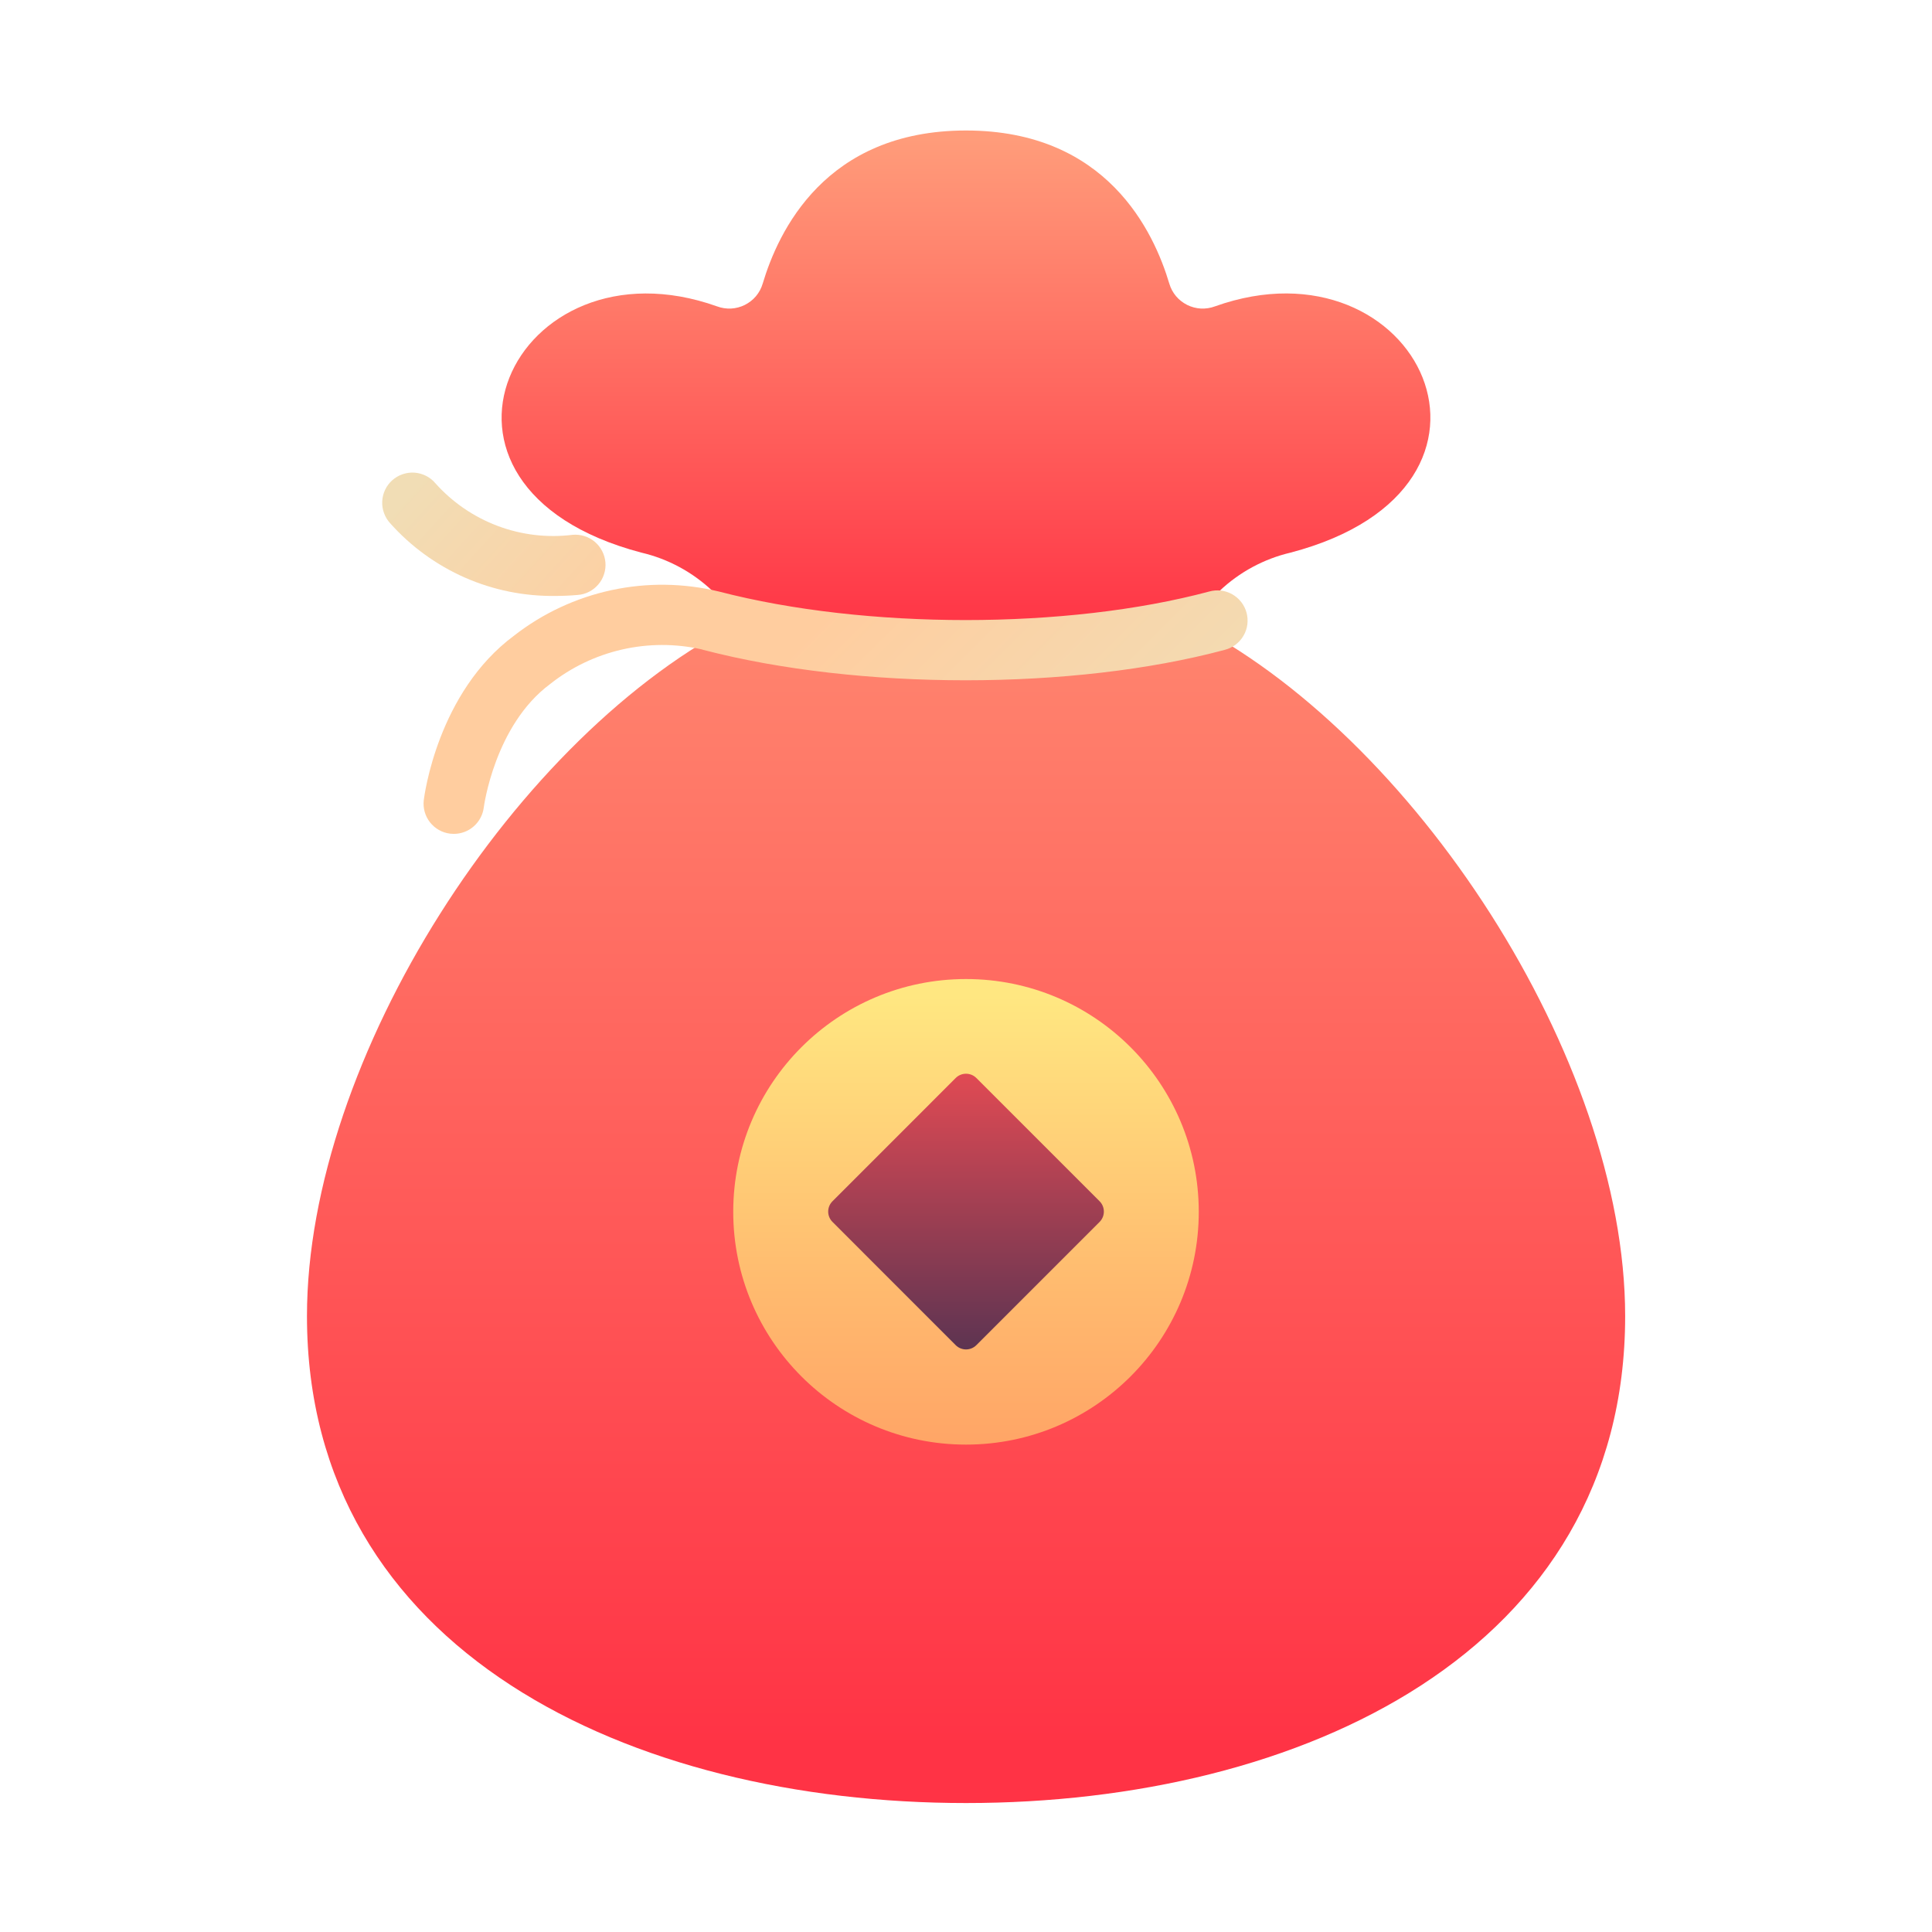 <svg width="44" height="44" viewBox="0 0 44 44" fill="none" xmlns="http://www.w3.org/2000/svg">
<path d="M27.019 14.133H16.912C11.76 16.698 6.991 24.11 6.991 29.973C6.991 37.606 14.367 41.063 22.001 41.063C29.635 41.063 37.012 37.606 37.012 29.973C37.01 24.11 32.171 16.698 27.019 14.133Z" fill="url(#paint0_linear_27_1182)"/>
<path d="M22 32.9C24.928 32.9 27.301 30.526 27.301 27.598C27.301 24.671 24.928 22.297 22 22.297C19.072 22.297 16.699 24.671 16.699 27.598C16.699 30.526 19.072 32.9 22 32.9Z" fill="url(#paint1_linear_27_1182)"/>
<path d="M25.043 27.358L22.236 24.551C22.106 24.421 21.895 24.421 21.765 24.551L18.959 27.358C18.829 27.488 18.829 27.698 18.959 27.828L21.765 30.635C21.895 30.765 22.106 30.765 22.236 30.635L25.043 27.828C25.172 27.698 25.172 27.488 25.043 27.358Z" fill="url(#paint2_linear_27_1182)"/>
<path d="M27.668 6.978C27.566 7.016 27.458 7.032 27.349 7.027C27.241 7.021 27.135 6.993 27.038 6.945C26.941 6.896 26.854 6.829 26.784 6.746C26.714 6.663 26.662 6.566 26.631 6.462C26.279 5.282 25.214 2.972 22 2.972C18.786 2.972 17.721 5.282 17.369 6.462C17.338 6.566 17.286 6.663 17.216 6.746C17.146 6.829 17.059 6.896 16.962 6.945C16.865 6.993 16.759 7.021 16.65 7.027C16.542 7.032 16.434 7.016 16.332 6.978C11.706 5.328 8.918 11.087 14.605 12.585C15.213 12.727 15.772 13.029 16.225 13.458C16.678 13.888 17.009 14.43 17.183 15.029H26.816C26.99 14.43 27.321 13.888 27.774 13.458C28.227 13.029 28.786 12.727 29.394 12.585C35.082 11.086 32.294 5.326 27.668 6.978Z" fill="url(#paint3_linear_27_1182)"/>
<path d="M10.335 18.991C10.306 18.991 10.278 18.989 10.25 18.986C10.07 18.964 9.906 18.871 9.793 18.728C9.681 18.585 9.63 18.404 9.651 18.223C9.664 18.123 9.965 15.768 11.708 14.476C12.36 13.968 13.118 13.614 13.926 13.44C14.734 13.266 15.571 13.277 16.374 13.472C19.711 14.338 24.3 14.338 27.537 13.472C27.625 13.447 27.717 13.439 27.807 13.45C27.898 13.461 27.985 13.49 28.065 13.535C28.144 13.58 28.213 13.64 28.269 13.712C28.325 13.784 28.366 13.867 28.39 13.955C28.413 14.043 28.419 14.135 28.407 14.225C28.395 14.316 28.365 14.402 28.318 14.481C28.272 14.56 28.211 14.628 28.138 14.683C28.065 14.738 27.982 14.777 27.893 14.8C24.445 15.724 19.561 15.724 16.015 14.8C16.003 14.796 15.992 14.793 15.981 14.789C15.383 14.655 14.762 14.656 14.165 14.793C13.567 14.93 13.008 15.198 12.528 15.579C11.267 16.515 11.02 18.369 11.018 18.388C10.997 18.555 10.916 18.708 10.79 18.819C10.665 18.93 10.502 18.991 10.335 18.991Z" fill="url(#paint4_linear_27_1182)"/>
<path d="M12.652 13.572C11.942 13.582 11.239 13.44 10.589 13.155C9.94 12.869 9.359 12.447 8.887 11.918C8.825 11.851 8.777 11.772 8.746 11.686C8.714 11.6 8.7 11.509 8.705 11.417C8.709 11.326 8.732 11.236 8.771 11.154C8.811 11.071 8.866 10.997 8.934 10.937C9.003 10.876 9.083 10.829 9.169 10.8C9.256 10.77 9.347 10.758 9.439 10.764C9.53 10.771 9.619 10.795 9.701 10.836C9.782 10.877 9.855 10.934 9.914 11.004C10.301 11.438 10.788 11.772 11.332 11.977C11.877 12.182 12.463 12.252 13.04 12.18C13.131 12.172 13.222 12.182 13.309 12.209C13.395 12.236 13.475 12.28 13.545 12.338C13.614 12.397 13.672 12.468 13.713 12.549C13.755 12.629 13.78 12.717 13.788 12.808C13.796 12.898 13.785 12.989 13.757 13.075C13.73 13.162 13.685 13.242 13.626 13.311C13.567 13.38 13.495 13.437 13.415 13.478C13.334 13.519 13.245 13.544 13.155 13.55C12.982 13.565 12.814 13.572 12.652 13.572Z" fill="url(#paint5_linear_27_1182)"/>
<defs>
<linearGradient id="paint0_linear_27_1182" x1="22" y1="39.789" x2="22" y2="6.831" gradientUnits="userSpaceOnUse">
<stop stop-color="#FF3345"/>
<stop offset="1" stop-color="#FF9C7A"/>
</linearGradient>
<linearGradient id="paint1_linear_27_1182" x1="22" y1="22.688" x2="22" y2="33.387" gradientUnits="userSpaceOnUse">
<stop stop-color="#FFE781"/>
<stop offset="0.604" stop-color="#FFBB6F"/>
<stop offset="1" stop-color="#FFA265"/>
</linearGradient>
<linearGradient id="paint2_linear_27_1182" x1="21.998" y1="31.786" x2="21.998" y2="23.005" gradientUnits="userSpaceOnUse">
<stop stop-color="#473051"/>
<stop offset="1" stop-color="#FF4F54"/>
</linearGradient>
<linearGradient id="paint3_linear_27_1182" x1="22" y1="14.48" x2="22" y2="3.15" gradientUnits="userSpaceOnUse">
<stop stop-color="#FF3345"/>
<stop offset="1" stop-color="#FF9C7A"/>
</linearGradient>
<linearGradient id="paint4_linear_27_1182" x1="23.875" y1="21.07" x2="17.767" y2="14.961" gradientUnits="userSpaceOnUse">
<stop stop-color="#F1DDB5"/>
<stop offset="1" stop-color="#FFCD9F"/>
</linearGradient>
<linearGradient id="paint5_linear_27_1182" x1="9.674" y1="10.745" x2="14.207" y2="14.87" gradientUnits="userSpaceOnUse">
<stop stop-color="#F1DDB5"/>
<stop offset="1" stop-color="#FFCD9F"/>
</linearGradient>
</defs>
</svg>

